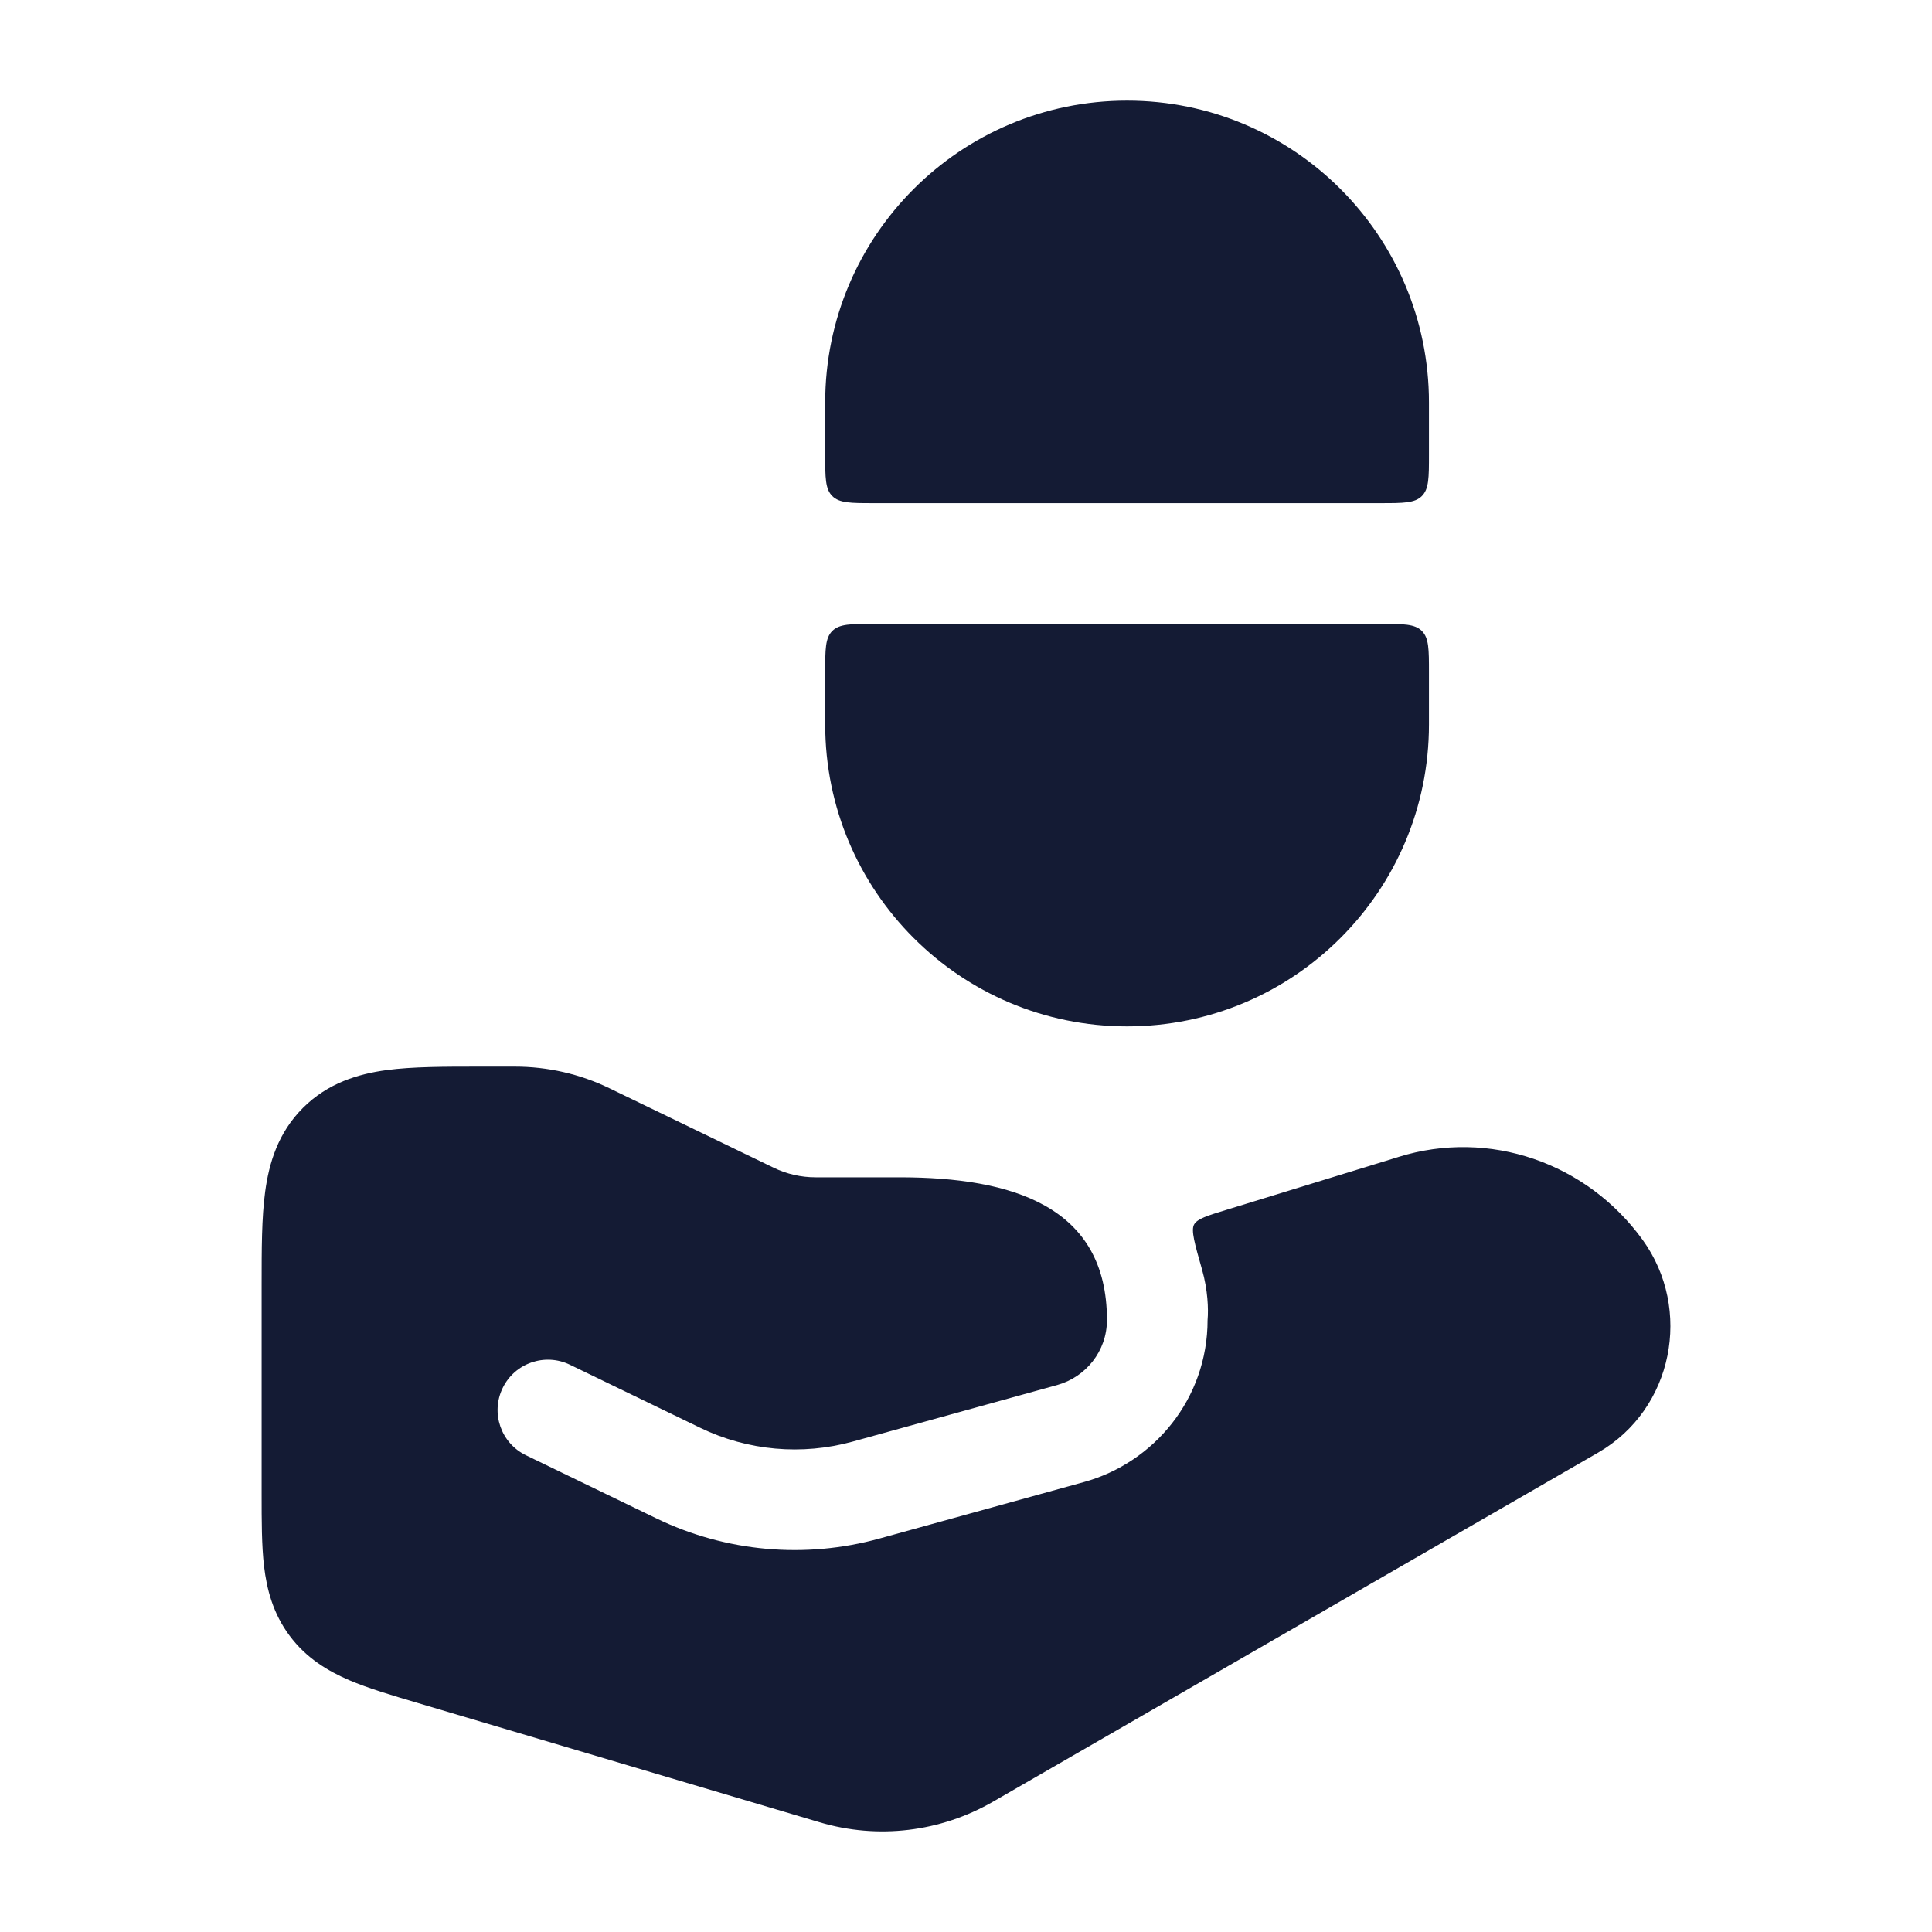 <svg width="24" height="24" viewBox="0 0 24 24" fill="none" xmlns="http://www.w3.org/2000/svg">
<path fill-rule="evenodd" clip-rule="evenodd" d="M14.001 1.25C11.93 1.25 10.251 2.929 10.251 5V5.65C10.251 5.933 10.251 6.074 10.339 6.162C10.427 6.25 10.568 6.25 10.851 6.25L17.151 6.25C17.434 6.25 17.575 6.25 17.663 6.162C17.751 6.074 17.751 5.933 17.751 5.65V5C17.751 2.929 16.072 1.25 14.001 1.25ZM17.151 7.75C17.434 7.75 17.575 7.75 17.663 7.838C17.751 7.926 17.751 8.067 17.751 8.35V9C17.751 11.071 16.072 12.75 14.001 12.75C11.93 12.75 10.251 11.071 10.251 9V8.35C10.251 8.067 10.251 7.926 10.339 7.838C10.427 7.75 10.568 7.75 10.851 7.75L17.151 7.75Z" fill="#141B34"/>
<path d="M5.956 13.25C5.523 13.25 5.126 13.25 4.803 13.293C4.448 13.341 4.072 13.454 3.763 13.763C3.454 14.072 3.342 14.447 3.294 14.803C3.25 15.126 3.25 15.522 3.25 15.955L3.25 18.564C3.25 18.892 3.25 19.199 3.28 19.456C3.314 19.742 3.391 20.043 3.598 20.32C3.805 20.598 4.072 20.757 4.336 20.871C4.574 20.973 4.869 21.06 5.183 21.153L10.182 22.637C10.907 22.852 11.683 22.758 12.338 22.38L19.854 18.044C20.787 17.505 21.027 16.264 20.406 15.403C19.713 14.444 18.502 14.021 17.372 14.372L17.37 14.373L15.245 15.026C14.996 15.102 14.872 15.14 14.833 15.212C14.794 15.284 14.84 15.447 14.933 15.774C15.004 16.024 15.013 16.263 15.001 16.397C15.001 17.379 14.332 18.171 13.467 18.41L10.926 19.112C10.005 19.367 9.017 19.28 8.154 18.862L6.534 18.078C6.223 17.928 6.093 17.554 6.244 17.243C6.394 16.933 6.768 16.803 7.079 16.953L8.699 17.737C9.287 18.022 9.963 18.082 10.593 17.908L13.134 17.205C13.484 17.108 13.751 16.788 13.751 16.397C13.751 14.984 12.574 14.625 11.175 14.625L10.132 14.625C9.95 14.625 9.772 14.584 9.611 14.506L7.569 13.518C7.204 13.341 6.802 13.25 6.395 13.25L5.956 13.25Z" fill="#141B34"/>
</svg>
